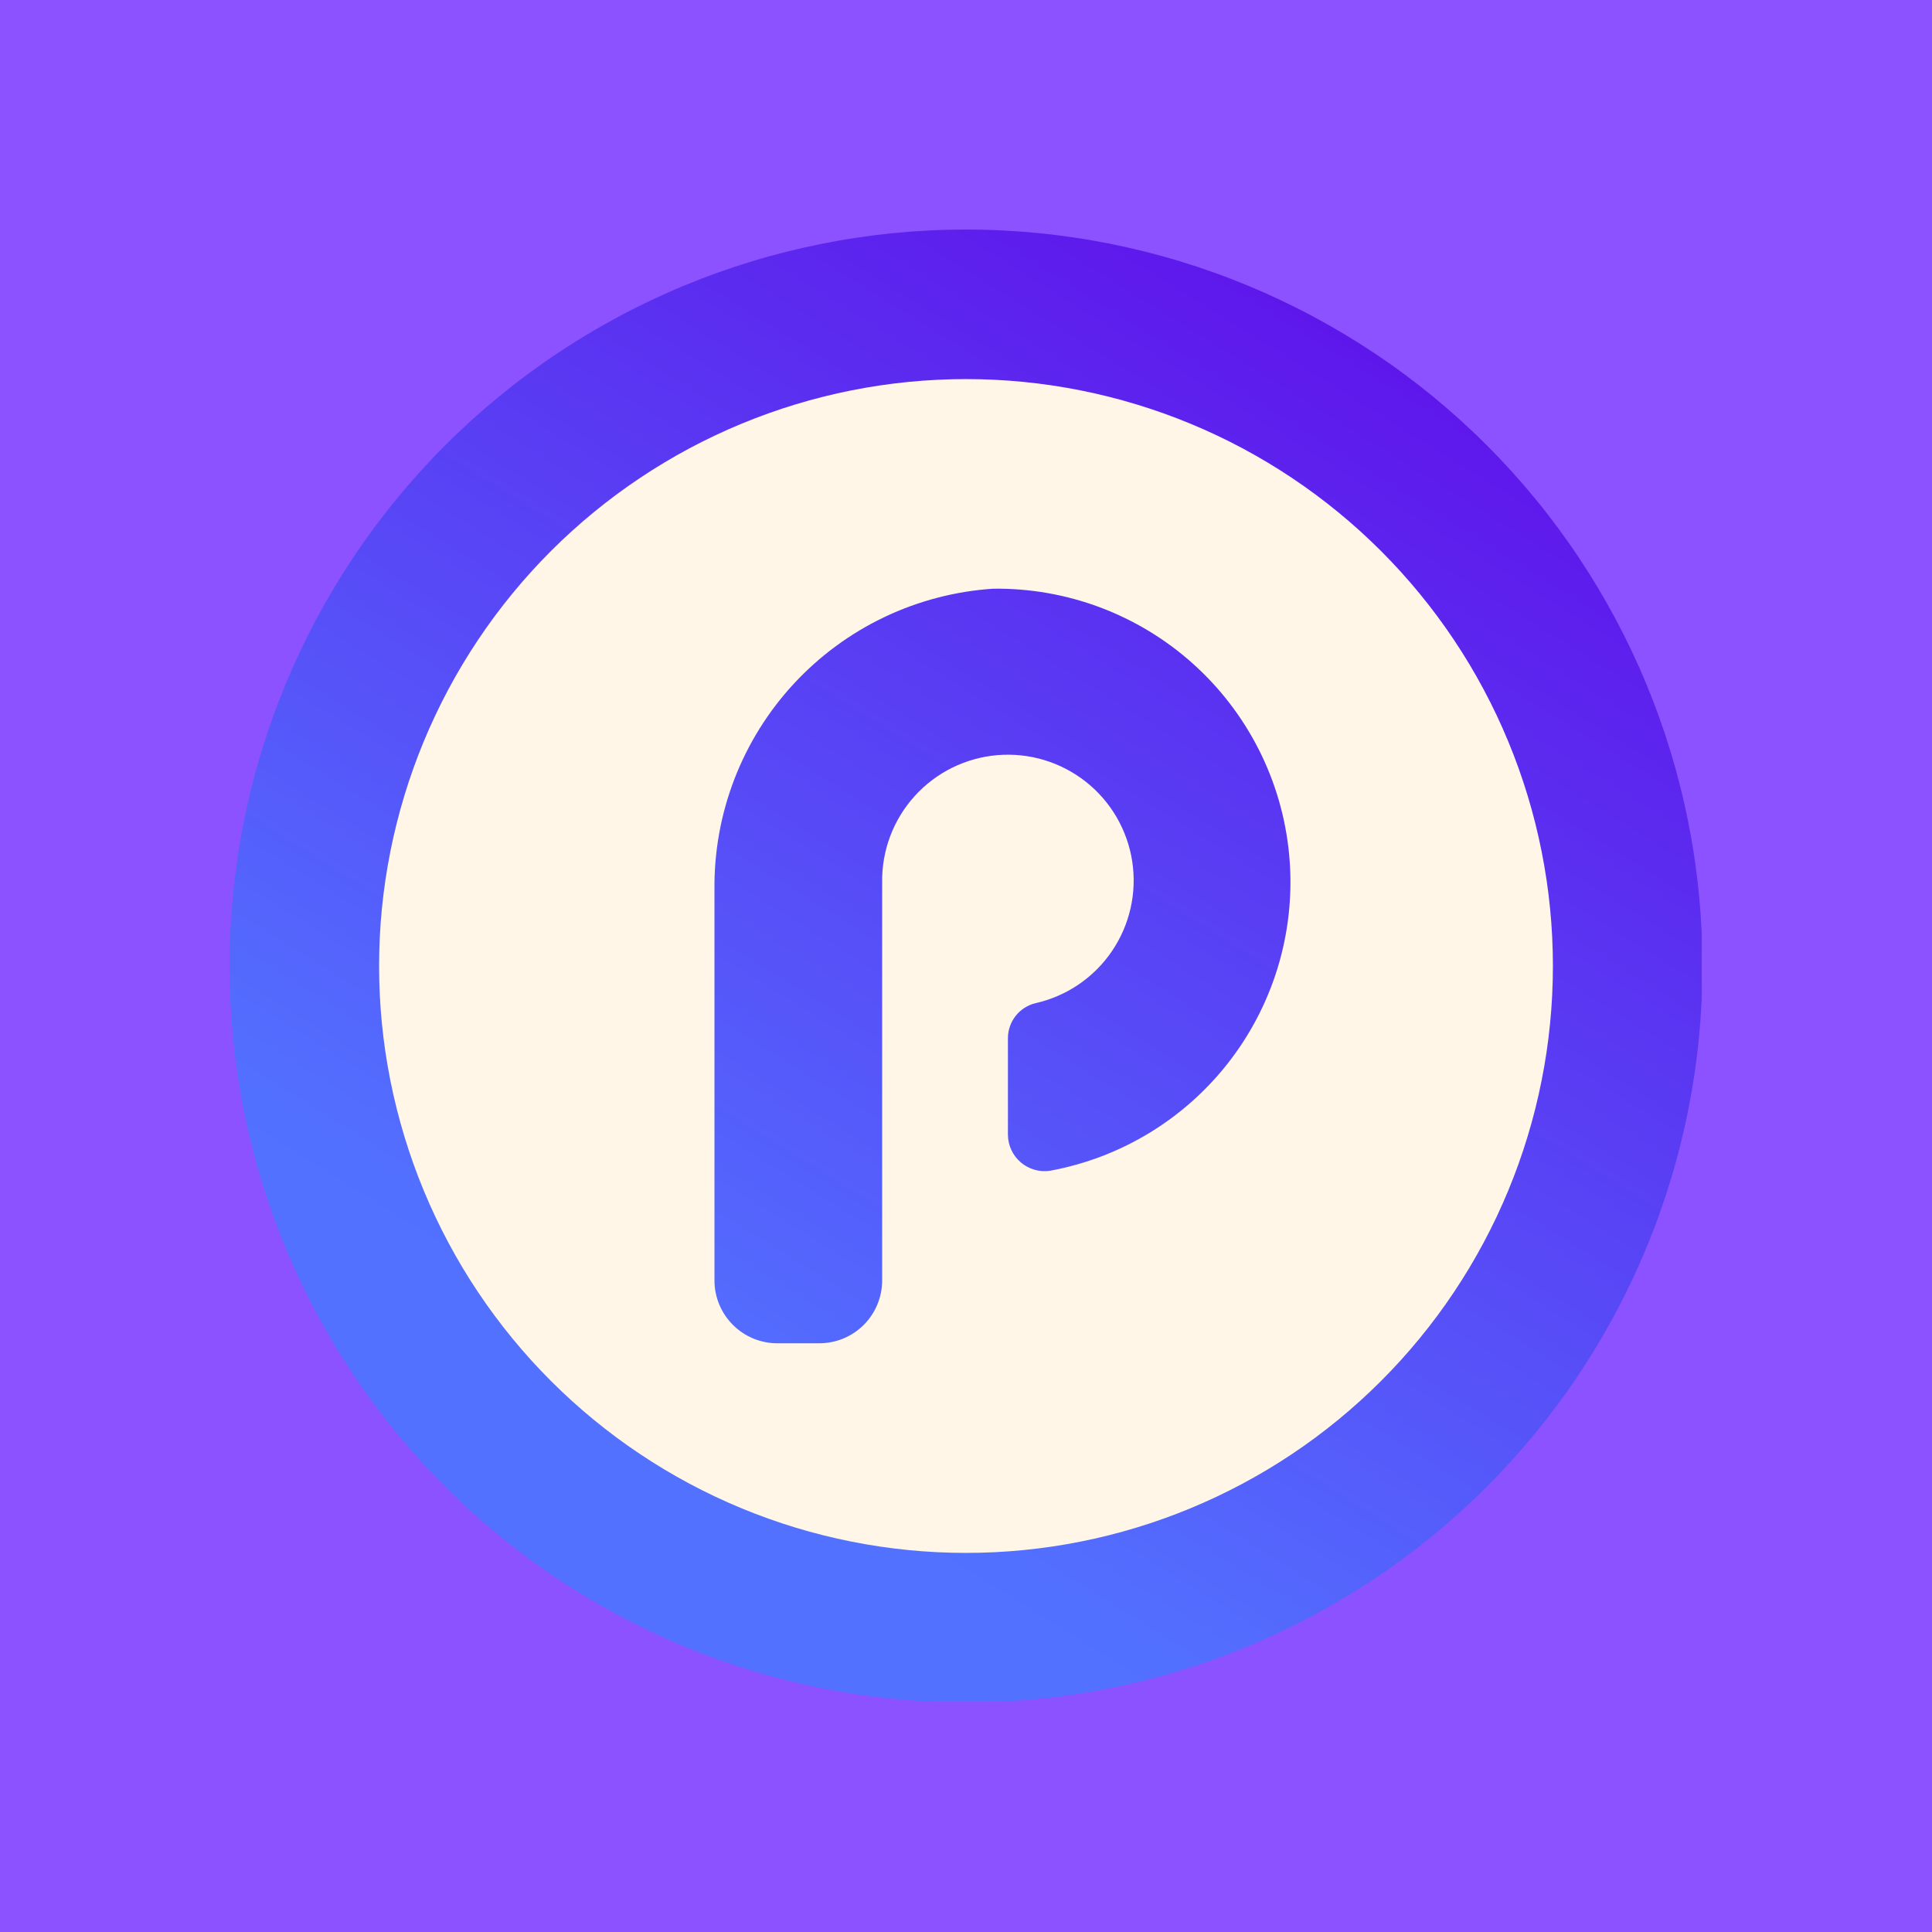 <svg xmlns="http://www.w3.org/2000/svg" xmlns:xlink="http://www.w3.org/1999/xlink" width="500" zoomAndPan="magnify" viewBox="0 0 375 375" height="500" preserveAspectRatio="xMidYMid meet" version="1.0"><defs><clipPath id="1abb9f166c"><path d="M 44.555 44.555 L 330.305 44.555 L 330.305 330.305 L 44.555 330.305 Z M 44.555 44.555 " clip-rule="nonzero"/></clipPath><clipPath id="fa17693782"><path d="M 330.445 187.5 C 330.445 189.836 330.387 192.176 330.27 194.512 C 330.156 196.848 329.984 199.18 329.754 201.508 C 329.527 203.836 329.238 206.16 328.895 208.473 C 328.555 210.785 328.152 213.09 327.695 215.387 C 327.242 217.68 326.727 219.961 326.16 222.23 C 325.59 224.5 324.969 226.754 324.289 228.992 C 323.609 231.23 322.875 233.453 322.086 235.656 C 321.301 237.859 320.457 240.039 319.562 242.199 C 318.668 244.363 317.719 246.5 316.719 248.613 C 315.719 250.73 314.668 252.82 313.566 254.883 C 312.461 256.945 311.309 258.98 310.105 260.988 C 308.902 262.992 307.652 264.969 306.352 266.914 C 305.055 268.859 303.707 270.773 302.312 272.652 C 300.918 274.531 299.48 276.375 297.996 278.184 C 296.512 279.988 294.984 281.762 293.414 283.496 C 291.844 285.227 290.23 286.922 288.574 288.574 C 286.922 290.23 285.227 291.844 283.496 293.414 C 281.762 294.984 279.988 296.512 278.184 297.996 C 276.375 299.48 274.531 300.918 272.652 302.312 C 270.773 303.707 268.859 305.055 266.914 306.352 C 264.969 307.652 262.992 308.902 260.988 310.105 C 258.98 311.309 256.945 312.461 254.883 313.566 C 252.82 314.668 250.73 315.719 248.613 316.719 C 246.5 317.719 244.363 318.668 242.199 319.562 C 240.039 320.457 237.859 321.301 235.656 322.086 C 233.453 322.875 231.23 323.609 228.992 324.289 C 226.754 324.969 224.5 325.59 222.23 326.16 C 219.961 326.727 217.68 327.242 215.387 327.695 C 213.09 328.152 210.785 328.555 208.473 328.895 C 206.16 329.238 203.836 329.527 201.508 329.754 C 199.18 329.984 196.848 330.156 194.512 330.27 C 192.176 330.387 189.836 330.445 187.5 330.445 C 185.16 330.445 182.82 330.387 180.484 330.27 C 178.148 330.156 175.816 329.984 173.488 329.754 C 171.16 329.527 168.836 329.238 166.523 328.895 C 164.211 328.555 161.906 328.152 159.609 327.695 C 157.316 327.242 155.035 326.727 152.766 326.16 C 150.496 325.59 148.242 324.969 146.004 324.289 C 143.766 323.609 141.543 322.875 139.34 322.086 C 137.141 321.301 134.957 320.457 132.797 319.562 C 130.633 318.668 128.496 317.719 126.383 316.719 C 124.266 315.719 122.176 314.668 120.113 313.566 C 118.051 312.461 116.016 311.309 114.008 310.105 C 112.004 308.902 110.027 307.652 108.082 306.352 C 106.137 305.055 104.227 303.707 102.348 302.312 C 100.465 300.918 98.621 299.48 96.816 297.996 C 95.008 296.512 93.234 294.984 91.504 293.414 C 89.77 291.844 88.074 290.23 86.422 288.574 C 84.766 286.922 83.152 285.227 81.582 283.496 C 80.012 281.762 78.484 279.988 77 278.184 C 75.516 276.375 74.078 274.531 72.684 272.652 C 71.289 270.773 69.941 268.859 68.645 266.914 C 67.344 264.969 66.094 262.992 64.891 260.988 C 63.688 258.98 62.535 256.945 61.434 254.883 C 60.328 252.82 59.277 250.73 58.277 248.613 C 57.277 246.5 56.328 244.363 55.434 242.199 C 54.539 240.039 53.695 237.859 52.91 235.656 C 52.121 233.453 51.387 231.23 50.707 228.992 C 50.027 226.754 49.406 224.5 48.836 222.23 C 48.27 219.961 47.758 217.68 47.301 215.387 C 46.844 213.09 46.441 210.785 46.102 208.473 C 45.758 206.16 45.469 203.836 45.242 201.508 C 45.012 199.18 44.84 196.848 44.727 194.512 C 44.609 192.176 44.555 189.836 44.555 187.5 C 44.555 185.16 44.609 182.82 44.727 180.484 C 44.84 178.148 45.012 175.816 45.242 173.488 C 45.469 171.16 45.758 168.836 46.102 166.523 C 46.441 164.211 46.844 161.906 47.301 159.609 C 47.758 157.316 48.27 155.035 48.836 152.766 C 49.406 150.496 50.027 148.242 50.707 146.004 C 51.387 143.766 52.121 141.543 52.91 139.34 C 53.695 137.141 54.539 134.957 55.434 132.797 C 56.328 130.633 57.277 128.496 58.277 126.383 C 59.277 124.266 60.328 122.176 61.434 120.113 C 62.535 118.051 63.688 116.016 64.891 114.008 C 66.094 112.004 67.344 110.027 68.645 108.082 C 69.941 106.137 71.289 104.227 72.684 102.348 C 74.078 100.465 75.516 98.621 77 96.816 C 78.484 95.008 80.012 93.234 81.582 91.504 C 83.152 89.77 84.766 88.074 86.422 86.422 C 88.074 84.766 89.77 83.152 91.504 81.582 C 93.234 80.012 95.008 78.484 96.816 77 C 98.621 75.516 100.465 74.078 102.348 72.684 C 104.227 71.289 106.137 69.941 108.082 68.645 C 110.027 67.344 112.004 66.094 114.008 64.891 C 116.016 63.688 118.051 62.535 120.113 61.434 C 122.176 60.328 124.266 59.277 126.383 58.277 C 128.496 57.277 130.633 56.328 132.797 55.434 C 134.957 54.539 137.141 53.695 139.34 52.91 C 141.543 52.121 143.766 51.387 146.004 50.707 C 148.242 50.027 150.496 49.406 152.766 48.836 C 155.035 48.27 157.316 47.758 159.609 47.301 C 161.906 46.844 164.211 46.441 166.523 46.102 C 168.836 45.758 171.16 45.469 173.488 45.242 C 175.816 45.012 178.148 44.84 180.484 44.727 C 182.82 44.609 185.16 44.555 187.5 44.555 C 189.836 44.555 192.176 44.609 194.512 44.727 C 196.848 44.84 199.18 45.012 201.508 45.242 C 203.836 45.469 206.16 45.758 208.473 46.102 C 210.785 46.441 213.09 46.844 215.387 47.301 C 217.68 47.758 219.961 48.27 222.23 48.836 C 224.5 49.406 226.754 50.027 228.992 50.707 C 231.23 51.387 233.453 52.121 235.656 52.91 C 237.859 53.695 240.039 54.539 242.199 55.434 C 244.363 56.328 246.5 57.277 248.613 58.277 C 250.73 59.277 252.82 60.328 254.883 61.434 C 256.945 62.535 258.98 63.688 260.988 64.891 C 262.992 66.094 264.969 67.344 266.914 68.645 C 268.859 69.941 270.773 71.289 272.652 72.684 C 274.531 74.078 276.375 75.516 278.184 77 C 279.988 78.484 281.762 80.012 283.496 81.582 C 285.227 83.152 286.922 84.766 288.574 86.422 C 290.23 88.074 291.844 89.77 293.414 91.504 C 294.984 93.234 296.512 95.008 297.996 96.816 C 299.48 98.621 300.918 100.465 302.312 102.348 C 303.707 104.227 305.055 106.137 306.352 108.082 C 307.652 110.027 308.902 112.004 310.105 114.008 C 311.309 116.016 312.461 118.051 313.566 120.113 C 314.668 122.176 315.719 124.266 316.719 126.383 C 317.719 128.496 318.668 130.633 319.562 132.797 C 320.457 134.957 321.301 137.141 322.086 139.34 C 322.875 141.543 323.609 143.766 324.289 146.004 C 324.969 148.242 325.59 150.496 326.16 152.766 C 326.727 155.035 327.242 157.316 327.695 159.609 C 328.152 161.906 328.555 164.211 328.895 166.523 C 329.238 168.836 329.527 171.16 329.754 173.488 C 329.984 175.816 330.156 178.148 330.27 180.484 C 330.387 182.82 330.445 185.16 330.445 187.5 Z M 330.445 187.5 " clip-rule="nonzero"/></clipPath><linearGradient x1="245.38" gradientTransform="matrix(0.99, 0.572, 0.572, -0.99, -192.261, 297.244)" y1="425.218" x2="233.903" gradientUnits="userSpaceOnUse" y2="73.127" id="b6fd4cefe2"><stop stop-opacity="1" stop-color="rgb(36.899%, 9%, 92.2%)" offset="0"/><stop stop-opacity="1" stop-color="rgb(36.899%, 9%, 92.2%)" offset="0.032"/><stop stop-opacity="1" stop-color="rgb(36.899%, 9%, 92.2%)" offset="0.125"/><stop stop-opacity="1" stop-color="rgb(36.899%, 9%, 92.2%)" offset="0.141"/><stop stop-opacity="1" stop-color="rgb(36.887%, 9.094%, 92.22%)" offset="0.148"/><stop stop-opacity="1" stop-color="rgb(36.842%, 9.421%, 92.291%)" offset="0.152"/><stop stop-opacity="1" stop-color="rgb(36.812%, 9.654%, 92.343%)" offset="0.156"/><stop stop-opacity="1" stop-color="rgb(36.781%, 9.886%, 92.395%)" offset="0.16"/><stop stop-opacity="1" stop-color="rgb(36.751%, 10.118%, 92.447%)" offset="0.164"/><stop stop-opacity="1" stop-color="rgb(36.719%, 10.35%, 92.497%)" offset="0.168"/><stop stop-opacity="1" stop-color="rgb(36.688%, 10.582%, 92.549%)" offset="0.172"/><stop stop-opacity="1" stop-color="rgb(36.658%, 10.814%, 92.599%)" offset="0.176"/><stop stop-opacity="1" stop-color="rgb(36.627%, 11.046%, 92.651%)" offset="0.18"/><stop stop-opacity="1" stop-color="rgb(36.595%, 11.278%, 92.702%)" offset="0.184"/><stop stop-opacity="1" stop-color="rgb(36.565%, 11.51%, 92.754%)" offset="0.188"/><stop stop-opacity="1" stop-color="rgb(36.534%, 11.742%, 92.805%)" offset="0.191"/><stop stop-opacity="1" stop-color="rgb(36.504%, 11.975%, 92.857%)" offset="0.195"/><stop stop-opacity="1" stop-color="rgb(36.472%, 12.207%, 92.908%)" offset="0.199"/><stop stop-opacity="1" stop-color="rgb(36.441%, 12.439%, 92.96%)" offset="0.203"/><stop stop-opacity="1" stop-color="rgb(36.411%, 12.671%, 93.01%)" offset="0.207"/><stop stop-opacity="1" stop-color="rgb(36.38%, 12.903%, 93.062%)" offset="0.211"/><stop stop-opacity="1" stop-color="rgb(36.348%, 13.135%, 93.112%)" offset="0.215"/><stop stop-opacity="1" stop-color="rgb(36.317%, 13.367%, 93.164%)" offset="0.219"/><stop stop-opacity="1" stop-color="rgb(36.287%, 13.599%, 93.214%)" offset="0.223"/><stop stop-opacity="1" stop-color="rgb(36.256%, 13.831%, 93.266%)" offset="0.227"/><stop stop-opacity="1" stop-color="rgb(36.224%, 14.062%, 93.318%)" offset="0.23"/><stop stop-opacity="1" stop-color="rgb(36.194%, 14.296%, 93.37%)" offset="0.234"/><stop stop-opacity="1" stop-color="rgb(36.163%, 14.528%, 93.42%)" offset="0.238"/><stop stop-opacity="1" stop-color="rgb(36.133%, 14.76%, 93.472%)" offset="0.242"/><stop stop-opacity="1" stop-color="rgb(36.101%, 14.992%, 93.523%)" offset="0.246"/><stop stop-opacity="1" stop-color="rgb(36.07%, 15.224%, 93.575%)" offset="0.25"/><stop stop-opacity="1" stop-color="rgb(36.04%, 15.456%, 93.625%)" offset="0.254"/><stop stop-opacity="1" stop-color="rgb(36.009%, 15.688%, 93.677%)" offset="0.258"/><stop stop-opacity="1" stop-color="rgb(35.977%, 15.919%, 93.727%)" offset="0.262"/><stop stop-opacity="1" stop-color="rgb(35.947%, 16.151%, 93.779%)" offset="0.266"/><stop stop-opacity="1" stop-color="rgb(35.916%, 16.383%, 93.831%)" offset="0.27"/><stop stop-opacity="1" stop-color="rgb(35.886%, 16.617%, 93.883%)" offset="0.273"/><stop stop-opacity="1" stop-color="rgb(35.854%, 16.849%, 93.933%)" offset="0.277"/><stop stop-opacity="1" stop-color="rgb(35.823%, 17.081%, 93.985%)" offset="0.281"/><stop stop-opacity="1" stop-color="rgb(35.793%, 17.313%, 94.035%)" offset="0.285"/><stop stop-opacity="1" stop-color="rgb(35.762%, 17.545%, 94.087%)" offset="0.289"/><stop stop-opacity="1" stop-color="rgb(35.73%, 17.776%, 94.138%)" offset="0.293"/><stop stop-opacity="1" stop-color="rgb(35.699%, 18.008%, 94.189%)" offset="0.297"/><stop stop-opacity="1" stop-color="rgb(35.669%, 18.24%, 94.241%)" offset="0.301"/><stop stop-opacity="1" stop-color="rgb(35.638%, 18.472%, 94.293%)" offset="0.305"/><stop stop-opacity="1" stop-color="rgb(35.606%, 18.704%, 94.344%)" offset="0.309"/><stop stop-opacity="1" stop-color="rgb(35.576%, 18.938%, 94.395%)" offset="0.312"/><stop stop-opacity="1" stop-color="rgb(35.545%, 19.17%, 94.446%)" offset="0.316"/><stop stop-opacity="1" stop-color="rgb(35.515%, 19.402%, 94.498%)" offset="0.32"/><stop stop-opacity="1" stop-color="rgb(35.483%, 19.633%, 94.548%)" offset="0.324"/><stop stop-opacity="1" stop-color="rgb(35.452%, 19.865%, 94.6%)" offset="0.328"/><stop stop-opacity="1" stop-color="rgb(35.422%, 20.097%, 94.65%)" offset="0.332"/><stop stop-opacity="1" stop-color="rgb(35.391%, 20.329%, 94.702%)" offset="0.336"/><stop stop-opacity="1" stop-color="rgb(35.359%, 20.561%, 94.754%)" offset="0.34"/><stop stop-opacity="1" stop-color="rgb(35.329%, 20.793%, 94.806%)" offset="0.344"/><stop stop-opacity="1" stop-color="rgb(35.298%, 21.025%, 94.856%)" offset="0.348"/><stop stop-opacity="1" stop-color="rgb(35.268%, 21.259%, 94.908%)" offset="0.352"/><stop stop-opacity="1" stop-color="rgb(35.236%, 21.49%, 94.958%)" offset="0.355"/><stop stop-opacity="1" stop-color="rgb(35.205%, 21.722%, 95.01%)" offset="0.359"/><stop stop-opacity="1" stop-color="rgb(35.175%, 21.954%, 95.061%)" offset="0.363"/><stop stop-opacity="1" stop-color="rgb(35.144%, 22.186%, 95.113%)" offset="0.367"/><stop stop-opacity="1" stop-color="rgb(35.112%, 22.418%, 95.164%)" offset="0.371"/><stop stop-opacity="1" stop-color="rgb(35.081%, 22.65%, 95.216%)" offset="0.375"/><stop stop-opacity="1" stop-color="rgb(35.051%, 22.882%, 95.267%)" offset="0.379"/><stop stop-opacity="1" stop-color="rgb(35.02%, 23.114%, 95.319%)" offset="0.383"/><stop stop-opacity="1" stop-color="rgb(34.988%, 23.346%, 95.369%)" offset="0.387"/><stop stop-opacity="1" stop-color="rgb(34.958%, 23.579%, 95.421%)" offset="0.391"/><stop stop-opacity="1" stop-color="rgb(34.927%, 23.811%, 95.471%)" offset="0.395"/><stop stop-opacity="1" stop-color="rgb(34.897%, 24.043%, 95.523%)" offset="0.398"/><stop stop-opacity="1" stop-color="rgb(34.865%, 24.275%, 95.573%)" offset="0.402"/><stop stop-opacity="1" stop-color="rgb(34.834%, 24.507%, 95.625%)" offset="0.406"/><stop stop-opacity="1" stop-color="rgb(34.804%, 24.739%, 95.677%)" offset="0.41"/><stop stop-opacity="1" stop-color="rgb(34.773%, 24.971%, 95.729%)" offset="0.414"/><stop stop-opacity="1" stop-color="rgb(34.741%, 25.203%, 95.779%)" offset="0.418"/><stop stop-opacity="1" stop-color="rgb(34.711%, 25.435%, 95.831%)" offset="0.422"/><stop stop-opacity="1" stop-color="rgb(34.68%, 25.667%, 95.882%)" offset="0.426"/><stop stop-opacity="1" stop-color="rgb(34.65%, 25.9%, 95.934%)" offset="0.43"/><stop stop-opacity="1" stop-color="rgb(34.618%, 26.132%, 95.984%)" offset="0.434"/><stop stop-opacity="1" stop-color="rgb(34.587%, 26.364%, 96.036%)" offset="0.438"/><stop stop-opacity="1" stop-color="rgb(34.557%, 26.596%, 96.086%)" offset="0.441"/><stop stop-opacity="1" stop-color="rgb(34.526%, 26.828%, 96.138%)" offset="0.445"/><stop stop-opacity="1" stop-color="rgb(34.494%, 27.06%, 96.19%)" offset="0.449"/><stop stop-opacity="1" stop-color="rgb(34.464%, 27.292%, 96.242%)" offset="0.453"/><stop stop-opacity="1" stop-color="rgb(34.433%, 27.524%, 96.292%)" offset="0.457"/><stop stop-opacity="1" stop-color="rgb(34.402%, 27.756%, 96.344%)" offset="0.461"/><stop stop-opacity="1" stop-color="rgb(34.37%, 27.988%, 96.394%)" offset="0.465"/><stop stop-opacity="1" stop-color="rgb(34.34%, 28.221%, 96.446%)" offset="0.469"/><stop stop-opacity="1" stop-color="rgb(34.309%, 28.453%, 96.497%)" offset="0.473"/><stop stop-opacity="1" stop-color="rgb(34.279%, 28.685%, 96.548%)" offset="0.477"/><stop stop-opacity="1" stop-color="rgb(34.247%, 28.917%, 96.6%)" offset="0.48"/><stop stop-opacity="1" stop-color="rgb(34.216%, 29.149%, 96.652%)" offset="0.484"/><stop stop-opacity="1" stop-color="rgb(34.186%, 29.381%, 96.703%)" offset="0.488"/><stop stop-opacity="1" stop-color="rgb(34.155%, 29.613%, 96.754%)" offset="0.492"/><stop stop-opacity="1" stop-color="rgb(34.123%, 29.845%, 96.805%)" offset="0.496"/><stop stop-opacity="1" stop-color="rgb(34.093%, 30.077%, 96.857%)" offset="0.5"/><stop stop-opacity="1" stop-color="rgb(34.062%, 30.309%, 96.907%)" offset="0.504"/><stop stop-opacity="1" stop-color="rgb(34.032%, 30.542%, 96.959%)" offset="0.508"/><stop stop-opacity="1" stop-color="rgb(34%, 30.774%, 97.009%)" offset="0.512"/><stop stop-opacity="1" stop-color="rgb(33.969%, 31.006%, 97.061%)" offset="0.516"/><stop stop-opacity="1" stop-color="rgb(33.939%, 31.238%, 97.113%)" offset="0.52"/><stop stop-opacity="1" stop-color="rgb(33.908%, 31.47%, 97.165%)" offset="0.523"/><stop stop-opacity="1" stop-color="rgb(33.876%, 31.702%, 97.215%)" offset="0.527"/><stop stop-opacity="1" stop-color="rgb(33.846%, 31.934%, 97.267%)" offset="0.531"/><stop stop-opacity="1" stop-color="rgb(33.815%, 32.166%, 97.318%)" offset="0.535"/><stop stop-opacity="1" stop-color="rgb(33.784%, 32.397%, 97.369%)" offset="0.539"/><stop stop-opacity="1" stop-color="rgb(33.752%, 32.629%, 97.42%)" offset="0.543"/><stop stop-opacity="1" stop-color="rgb(33.722%, 32.863%, 97.472%)" offset="0.547"/><stop stop-opacity="1" stop-color="rgb(33.691%, 33.095%, 97.523%)" offset="0.551"/><stop stop-opacity="1" stop-color="rgb(33.661%, 33.327%, 97.575%)" offset="0.555"/><stop stop-opacity="1" stop-color="rgb(33.629%, 33.559%, 97.626%)" offset="0.559"/><stop stop-opacity="1" stop-color="rgb(33.598%, 33.791%, 97.678%)" offset="0.562"/><stop stop-opacity="1" stop-color="rgb(33.568%, 34.023%, 97.728%)" offset="0.566"/><stop stop-opacity="1" stop-color="rgb(33.537%, 34.254%, 97.78%)" offset="0.57"/><stop stop-opacity="1" stop-color="rgb(33.505%, 34.486%, 97.83%)" offset="0.574"/><stop stop-opacity="1" stop-color="rgb(33.475%, 34.718%, 97.882%)" offset="0.578"/><stop stop-opacity="1" stop-color="rgb(33.444%, 34.95%, 97.932%)" offset="0.582"/><stop stop-opacity="1" stop-color="rgb(33.414%, 35.184%, 97.984%)" offset="0.586"/><stop stop-opacity="1" stop-color="rgb(33.382%, 35.416%, 98.036%)" offset="0.59"/><stop stop-opacity="1" stop-color="rgb(33.351%, 35.648%, 98.088%)" offset="0.594"/><stop stop-opacity="1" stop-color="rgb(33.321%, 35.88%, 98.138%)" offset="0.598"/><stop stop-opacity="1" stop-color="rgb(33.29%, 36.111%, 98.19%)" offset="0.602"/><stop stop-opacity="1" stop-color="rgb(33.258%, 36.343%, 98.241%)" offset="0.605"/><stop stop-opacity="1" stop-color="rgb(33.228%, 36.575%, 98.293%)" offset="0.609"/><stop stop-opacity="1" stop-color="rgb(33.197%, 36.807%, 98.343%)" offset="0.613"/><stop stop-opacity="1" stop-color="rgb(33.167%, 37.039%, 98.395%)" offset="0.617"/><stop stop-opacity="1" stop-color="rgb(33.134%, 37.271%, 98.445%)" offset="0.621"/><stop stop-opacity="1" stop-color="rgb(33.104%, 37.505%, 98.497%)" offset="0.625"/><stop stop-opacity="1" stop-color="rgb(33.073%, 37.737%, 98.549%)" offset="0.629"/><stop stop-opacity="1" stop-color="rgb(33.043%, 37.968%, 98.601%)" offset="0.633"/><stop stop-opacity="1" stop-color="rgb(33.011%, 38.2%, 98.651%)" offset="0.637"/><stop stop-opacity="1" stop-color="rgb(32.98%, 38.432%, 98.703%)" offset="0.641"/><stop stop-opacity="1" stop-color="rgb(32.95%, 38.664%, 98.753%)" offset="0.645"/><stop stop-opacity="1" stop-color="rgb(32.919%, 38.896%, 98.805%)" offset="0.648"/><stop stop-opacity="1" stop-color="rgb(32.887%, 39.128%, 98.856%)" offset="0.652"/><stop stop-opacity="1" stop-color="rgb(32.857%, 39.36%, 98.907%)" offset="0.656"/><stop stop-opacity="1" stop-color="rgb(32.826%, 39.592%, 98.959%)" offset="0.66"/><stop stop-opacity="1" stop-color="rgb(32.796%, 39.825%, 99.011%)" offset="0.664"/><stop stop-opacity="1" stop-color="rgb(32.764%, 40.057%, 99.062%)" offset="0.668"/><stop stop-opacity="1" stop-color="rgb(32.733%, 40.289%, 99.113%)" offset="0.672"/><stop stop-opacity="1" stop-color="rgb(32.703%, 40.521%, 99.164%)" offset="0.676"/><stop stop-opacity="1" stop-color="rgb(32.672%, 40.753%, 99.216%)" offset="0.68"/><stop stop-opacity="1" stop-color="rgb(32.64%, 40.985%, 99.266%)" offset="0.684"/><stop stop-opacity="1" stop-color="rgb(32.61%, 41.217%, 99.318%)" offset="0.688"/><stop stop-opacity="1" stop-color="rgb(32.579%, 41.449%, 99.368%)" offset="0.691"/><stop stop-opacity="1" stop-color="rgb(32.549%, 41.681%, 99.42%)" offset="0.695"/><stop stop-opacity="1" stop-color="rgb(32.516%, 41.913%, 99.472%)" offset="0.699"/><stop stop-opacity="1" stop-color="rgb(32.486%, 42.146%, 99.524%)" offset="0.703"/><stop stop-opacity="1" stop-color="rgb(32.454%, 42.378%, 99.574%)" offset="0.707"/><stop stop-opacity="1" stop-color="rgb(32.423%, 42.61%, 99.626%)" offset="0.711"/><stop stop-opacity="1" stop-color="rgb(32.393%, 42.842%, 99.677%)" offset="0.715"/><stop stop-opacity="1" stop-color="rgb(32.362%, 43.074%, 99.728%)" offset="0.719"/><stop stop-opacity="1" stop-color="rgb(32.33%, 43.306%, 99.779%)" offset="0.723"/><stop stop-opacity="1" stop-color="rgb(32.3%, 43.538%, 99.831%)" offset="0.727"/><stop stop-opacity="1" stop-color="rgb(32.269%, 43.77%, 99.883%)" offset="0.73"/><stop stop-opacity="1" stop-color="rgb(32.239%, 44.002%, 99.934%)" offset="0.734"/><stop stop-opacity="1" stop-color="rgb(32.219%, 44.15%, 99.966%)" offset="0.75"/><stop stop-opacity="1" stop-color="rgb(32.199%, 44.299%, 100%)" offset="0.968"/><stop stop-opacity="1" stop-color="rgb(32.199%, 44.299%, 100%)" offset="1"/></linearGradient><clipPath id="a81b9c5e72"><path d="M 73.582 73.582 L 301.582 73.582 L 301.582 301.582 L 73.582 301.582 Z M 73.582 73.582 " clip-rule="nonzero"/></clipPath></defs><rect x="-37.5" width="450" fill="#ffffff" y="-37.5" height="450" fill-opacity="1"/><rect x="-37.5" width="450" fill="#8c52ff" y="-37.5" height="450" fill-opacity="1"/><g clip-path="url(#1abb9f166c)"><g clip-path="url(#fa17693782)"><path fill="url(#b6fd4cefe2)" d="M -79.18 258.867 L 115.992 -79.18 L 454.035 115.992 L 258.867 454.035 Z M -79.18 258.867 " fill-rule="nonzero"/></g></g><g clip-path="url(#a81b9c5e72)"><path fill="#fff6e8" d="M 187.5 73.582 C 185.637 73.582 183.773 73.629 181.91 73.719 C 180.047 73.809 178.188 73.945 176.332 74.129 C 174.477 74.312 172.629 74.539 170.785 74.812 C 168.941 75.09 167.105 75.406 165.273 75.77 C 163.445 76.133 161.629 76.543 159.82 76.996 C 158.012 77.449 156.215 77.945 154.43 78.488 C 152.648 79.027 150.875 79.613 149.121 80.242 C 147.367 80.867 145.629 81.539 143.906 82.254 C 142.184 82.965 140.477 83.723 138.793 84.52 C 137.109 85.316 135.441 86.152 133.797 87.031 C 132.156 87.91 130.531 88.832 128.934 89.789 C 127.336 90.746 125.762 91.746 124.211 92.781 C 122.66 93.816 121.137 94.891 119.637 96 C 118.141 97.109 116.672 98.258 115.23 99.441 C 113.789 100.621 112.379 101.84 110.996 103.09 C 109.617 104.344 108.266 105.629 106.945 106.945 C 105.629 108.266 104.344 109.617 103.09 110.996 C 101.84 112.379 100.621 113.789 99.441 115.23 C 98.258 116.672 97.109 118.141 96 119.637 C 94.891 121.137 93.816 122.66 92.781 124.211 C 91.746 125.762 90.746 127.336 89.789 128.934 C 88.832 130.531 87.91 132.156 87.031 133.797 C 86.152 135.441 85.316 137.109 84.52 138.793 C 83.723 140.477 82.965 142.184 82.254 143.906 C 81.539 145.629 80.867 147.367 80.242 149.121 C 79.613 150.875 79.027 152.648 78.488 154.43 C 77.945 156.215 77.449 158.012 76.996 159.82 C 76.543 161.629 76.133 163.445 75.77 165.273 C 75.406 167.105 75.09 168.941 74.812 170.785 C 74.539 172.629 74.312 174.477 74.129 176.332 C 73.945 178.188 73.809 180.047 73.719 181.91 C 73.629 183.773 73.582 185.637 73.582 187.5 C 73.582 189.363 73.629 191.227 73.719 193.09 C 73.809 194.953 73.945 196.809 74.129 198.664 C 74.312 200.52 74.539 202.371 74.812 204.215 C 75.09 206.059 75.406 207.895 75.77 209.723 C 76.133 211.551 76.543 213.371 76.996 215.18 C 77.449 216.988 77.945 218.785 78.488 220.566 C 79.027 222.352 79.613 224.121 80.242 225.879 C 80.867 227.633 81.539 229.371 82.254 231.094 C 82.965 232.816 83.723 234.52 84.52 236.207 C 85.316 237.891 86.152 239.555 87.031 241.199 C 87.91 242.844 88.832 244.465 89.789 246.066 C 90.746 247.664 91.746 249.238 92.781 250.789 C 93.816 252.34 94.891 253.863 96 255.359 C 97.109 256.859 98.258 258.328 99.441 259.77 C 100.621 261.211 101.84 262.621 103.09 264.004 C 104.344 265.383 105.629 266.734 106.945 268.051 C 108.266 269.371 109.617 270.656 110.996 271.906 C 112.379 273.16 113.789 274.375 115.23 275.559 C 116.672 276.742 118.141 277.887 119.637 279 C 121.137 280.109 122.66 281.184 124.211 282.219 C 125.762 283.254 127.336 284.25 128.934 285.211 C 130.531 286.168 132.156 287.086 133.797 287.965 C 135.441 288.844 137.109 289.684 138.793 290.48 C 140.477 291.277 142.184 292.031 143.906 292.746 C 145.629 293.461 147.367 294.129 149.121 294.758 C 150.875 295.387 152.648 295.973 154.43 296.512 C 156.215 297.055 158.012 297.551 159.82 298.004 C 161.629 298.457 163.445 298.863 165.273 299.227 C 167.105 299.594 168.941 299.91 170.785 300.184 C 172.629 300.457 174.477 300.688 176.332 300.867 C 178.188 301.051 180.047 301.188 181.91 301.281 C 183.773 301.371 185.637 301.418 187.5 301.418 C 189.363 301.418 191.227 301.371 193.09 301.281 C 194.953 301.188 196.809 301.051 198.664 300.867 C 200.52 300.688 202.371 300.457 204.215 300.184 C 206.059 299.91 207.895 299.594 209.723 299.227 C 211.551 298.863 213.371 298.457 215.18 298.004 C 216.988 297.551 218.785 297.055 220.566 296.512 C 222.352 295.973 224.121 295.387 225.879 294.758 C 227.633 294.129 229.371 293.461 231.094 292.746 C 232.816 292.031 234.52 291.277 236.207 290.48 C 237.891 289.684 239.555 288.844 241.199 287.965 C 242.844 287.086 244.465 286.168 246.066 285.211 C 247.664 284.25 249.238 283.254 250.789 282.219 C 252.34 281.184 253.863 280.109 255.359 279 C 256.859 277.887 258.328 276.742 259.77 275.559 C 261.211 274.375 262.621 273.16 264.004 271.906 C 265.383 270.656 266.734 269.371 268.051 268.051 C 269.371 266.734 270.656 265.383 271.906 264.004 C 273.16 262.621 274.375 261.211 275.559 259.77 C 276.742 258.328 277.887 256.859 279 255.359 C 280.109 253.863 281.184 252.34 282.219 250.789 C 283.254 249.238 284.25 247.664 285.211 246.066 C 286.168 244.465 287.086 242.844 287.965 241.199 C 288.844 239.555 289.684 237.891 290.48 236.207 C 291.277 234.52 292.031 232.816 292.746 231.094 C 293.461 229.371 294.129 227.633 294.758 225.879 C 295.387 224.121 295.973 222.352 296.512 220.566 C 297.055 218.785 297.551 216.988 298.004 215.18 C 298.457 213.371 298.863 211.551 299.227 209.723 C 299.594 207.895 299.91 206.059 300.184 204.215 C 300.457 202.371 300.688 200.52 300.867 198.664 C 301.051 196.809 301.188 194.953 301.281 193.09 C 301.371 191.227 301.418 189.363 301.418 187.5 C 301.418 185.637 301.371 183.773 301.281 181.91 C 301.188 180.047 301.051 178.188 300.867 176.332 C 300.688 174.477 300.457 172.629 300.184 170.785 C 299.91 168.941 299.594 167.105 299.227 165.273 C 298.863 163.445 298.457 161.629 298.004 159.82 C 297.551 158.012 297.055 156.215 296.512 154.43 C 295.973 152.648 295.387 150.875 294.758 149.121 C 294.129 147.367 293.461 145.629 292.746 143.906 C 292.031 142.184 291.277 140.477 290.48 138.793 C 289.684 137.109 288.844 135.441 287.965 133.797 C 287.086 132.156 286.168 130.531 285.211 128.934 C 284.25 127.336 283.254 125.762 282.219 124.211 C 281.184 122.66 280.109 121.137 279 119.637 C 277.887 118.141 276.742 116.672 275.559 115.23 C 274.375 113.789 273.16 112.379 271.906 110.996 C 270.656 109.617 269.371 108.266 268.051 106.945 C 266.734 105.629 265.383 104.344 264.004 103.09 C 262.621 101.84 261.211 100.621 259.77 99.441 C 258.328 98.258 256.859 97.109 255.359 96 C 253.863 94.891 252.34 93.816 250.789 92.781 C 249.238 91.746 247.664 90.746 246.066 89.789 C 244.465 88.832 242.844 87.91 241.199 87.031 C 239.555 86.152 237.891 85.316 236.207 84.52 C 234.52 83.723 232.816 82.965 231.094 82.254 C 229.371 81.539 227.633 80.867 225.879 80.242 C 224.121 79.613 222.352 79.027 220.566 78.488 C 218.785 77.945 216.988 77.449 215.18 76.996 C 213.371 76.543 211.551 76.133 209.723 75.77 C 207.895 75.406 206.059 75.09 204.215 74.812 C 202.371 74.539 200.52 74.312 198.664 74.129 C 196.809 73.945 194.953 73.809 193.09 73.719 C 191.227 73.629 189.363 73.582 187.5 73.582 Z M 203.773 227.25 C 203.27 227.32 202.766 227.34 202.258 227.305 C 201.75 227.27 201.254 227.18 200.766 227.039 C 200.277 226.895 199.809 226.703 199.363 226.461 C 198.914 226.219 198.5 225.93 198.113 225.602 C 197.727 225.27 197.383 224.898 197.074 224.496 C 196.77 224.09 196.508 223.656 196.297 223.195 C 196.082 222.734 195.918 222.254 195.809 221.758 C 195.695 221.262 195.641 220.758 195.637 220.25 L 195.637 201.535 C 195.633 200.742 195.762 199.973 196.023 199.227 C 196.281 198.477 196.656 197.793 197.148 197.172 C 197.641 196.551 198.219 196.031 198.887 195.605 C 199.555 195.184 200.277 194.879 201.047 194.699 C 201.793 194.531 202.527 194.328 203.254 194.09 C 203.98 193.852 204.691 193.578 205.391 193.273 C 206.09 192.969 206.777 192.629 207.445 192.262 C 208.113 191.891 208.762 191.492 209.395 191.062 C 210.023 190.629 210.633 190.172 211.223 189.684 C 211.809 189.195 212.371 188.684 212.914 188.141 C 213.453 187.602 213.965 187.035 214.453 186.449 C 214.938 185.859 215.395 185.25 215.824 184.617 C 216.254 183.984 216.652 183.336 217.02 182.664 C 217.391 181.996 217.727 181.312 218.031 180.609 C 218.332 179.91 218.605 179.195 218.84 178.469 C 219.078 177.742 219.281 177.008 219.449 176.262 C 219.617 175.52 219.75 174.766 219.848 174.008 C 219.945 173.25 220.004 172.492 220.031 171.727 C 220.059 170.965 220.047 170.203 220 169.441 C 219.957 168.676 219.875 167.918 219.758 167.164 C 219.641 166.41 219.488 165.66 219.301 164.922 C 219.113 164.18 218.895 163.449 218.637 162.73 C 218.383 162.012 218.094 161.305 217.773 160.613 C 217.449 159.918 217.098 159.242 216.711 158.582 C 216.328 157.926 215.91 157.285 215.465 156.664 C 215.02 156.043 214.547 155.445 214.047 154.867 C 213.543 154.293 213.016 153.742 212.465 153.215 C 211.91 152.688 211.332 152.188 210.734 151.715 C 210.133 151.242 209.512 150.801 208.871 150.387 C 208.227 149.973 207.57 149.59 206.891 149.238 C 206.215 148.883 205.52 148.566 204.812 148.277 C 204.105 147.992 203.387 147.738 202.652 147.516 C 201.922 147.297 201.184 147.113 200.434 146.961 C 199.684 146.812 198.93 146.699 198.172 146.617 C 197.41 146.539 196.648 146.496 195.887 146.488 C 195.121 146.48 194.359 146.508 193.598 146.57 C 192.836 146.637 192.082 146.734 191.328 146.867 C 190.578 147.004 189.832 147.172 189.098 147.379 C 188.363 147.582 187.637 147.82 186.922 148.094 C 186.211 148.367 185.512 148.672 184.824 149.008 C 184.141 149.348 183.473 149.719 182.824 150.117 C 182.172 150.52 181.543 150.949 180.934 151.41 C 180.324 151.871 179.738 152.355 179.172 152.871 C 178.609 153.387 178.07 153.926 177.559 154.492 C 177.043 155.059 176.559 155.648 176.102 156.258 C 175.641 156.867 175.215 157.5 174.816 158.152 C 174.414 158.805 174.047 159.473 173.711 160.156 C 173.375 160.844 173.074 161.543 172.805 162.258 C 172.531 162.973 172.297 163.699 172.094 164.434 C 171.891 165.172 171.727 165.914 171.594 166.668 C 171.461 167.418 171.363 168.176 171.301 168.938 C 171.242 169.699 171.215 170.461 171.227 171.227 L 171.227 248.527 C 171.227 249.328 171.148 250.121 170.992 250.906 C 170.836 251.695 170.602 252.457 170.297 253.199 C 169.988 253.938 169.613 254.641 169.168 255.309 C 168.723 255.973 168.219 256.59 167.652 257.156 C 167.082 257.723 166.469 258.23 165.801 258.676 C 165.133 259.121 164.43 259.496 163.691 259.805 C 162.949 260.109 162.188 260.34 161.402 260.496 C 160.613 260.652 159.82 260.73 159.02 260.73 L 150.883 260.73 C 150.082 260.73 149.289 260.652 148.5 260.496 C 147.715 260.34 146.953 260.109 146.211 259.805 C 145.473 259.496 144.77 259.121 144.102 258.676 C 143.434 258.23 142.82 257.723 142.254 257.156 C 141.688 256.59 141.18 255.973 140.734 255.309 C 140.289 254.641 139.914 253.938 139.605 253.199 C 139.301 252.457 139.066 251.695 138.91 250.906 C 138.754 250.121 138.676 249.328 138.676 248.527 L 138.676 172.691 C 138.656 170.859 138.723 169.031 138.875 167.207 C 139.027 165.383 139.266 163.57 139.59 161.77 C 139.918 159.965 140.324 158.184 140.82 156.422 C 141.312 154.66 141.891 152.922 142.547 151.215 C 143.207 149.508 143.945 147.832 144.762 146.195 C 145.578 144.559 146.473 142.961 147.441 141.406 C 148.41 139.855 149.449 138.348 150.559 136.895 C 151.672 135.441 152.848 134.039 154.094 132.699 C 155.336 131.355 156.641 130.074 158.008 128.855 C 159.371 127.633 160.793 126.48 162.27 125.398 C 163.742 124.312 165.266 123.301 166.836 122.359 C 168.406 121.422 170.02 120.555 171.672 119.77 C 173.324 118.98 175.012 118.273 176.73 117.648 C 178.453 117.02 180.195 116.477 181.969 116.016 C 183.742 115.551 185.531 115.176 187.336 114.883 C 189.145 114.59 190.961 114.387 192.789 114.266 C 194.555 114.242 196.316 114.305 198.074 114.445 C 199.836 114.586 201.586 114.809 203.324 115.113 C 205.062 115.418 206.785 115.801 208.488 116.266 C 210.191 116.727 211.871 117.27 213.523 117.891 C 215.176 118.512 216.797 119.207 218.383 119.977 C 219.973 120.746 221.52 121.59 223.031 122.504 C 224.543 123.418 226.004 124.402 227.422 125.453 C 228.844 126.504 230.211 127.617 231.523 128.797 C 232.84 129.977 234.098 131.211 235.297 132.508 C 236.496 133.801 237.633 135.148 238.707 136.551 C 239.781 137.949 240.789 139.398 241.73 140.891 C 242.668 142.387 243.539 143.922 244.336 145.496 C 245.133 147.07 245.855 148.68 246.504 150.324 C 247.152 151.965 247.723 153.633 248.215 155.328 C 248.707 157.023 249.121 158.738 249.453 160.473 C 249.785 162.207 250.039 163.953 250.207 165.707 C 250.379 167.465 250.469 169.227 250.477 170.992 C 250.48 172.758 250.406 174.52 250.25 176.277 C 250.094 178.035 249.855 179.785 249.535 181.52 C 249.219 183.258 248.816 184.973 248.34 186.672 C 247.859 188.371 247.305 190.047 246.668 191.695 C 246.035 193.34 245.324 194.957 244.539 196.535 C 243.754 198.117 242.898 199.66 241.973 201.16 C 241.043 202.664 240.047 204.117 238.984 205.527 C 237.922 206.938 236.793 208.293 235.605 209.598 C 234.414 210.902 233.168 212.148 231.863 213.34 C 230.559 214.527 229.199 215.652 227.789 216.715 C 226.379 217.777 224.922 218.77 223.422 219.699 C 221.918 220.625 220.375 221.48 218.793 222.266 C 217.211 223.047 215.598 223.754 213.949 224.391 C 212.301 225.023 210.629 225.578 208.926 226.055 C 207.227 226.531 205.512 226.93 203.773 227.25 Z M 203.773 227.25 " fill-opacity="1" fill-rule="nonzero"/></g></svg>